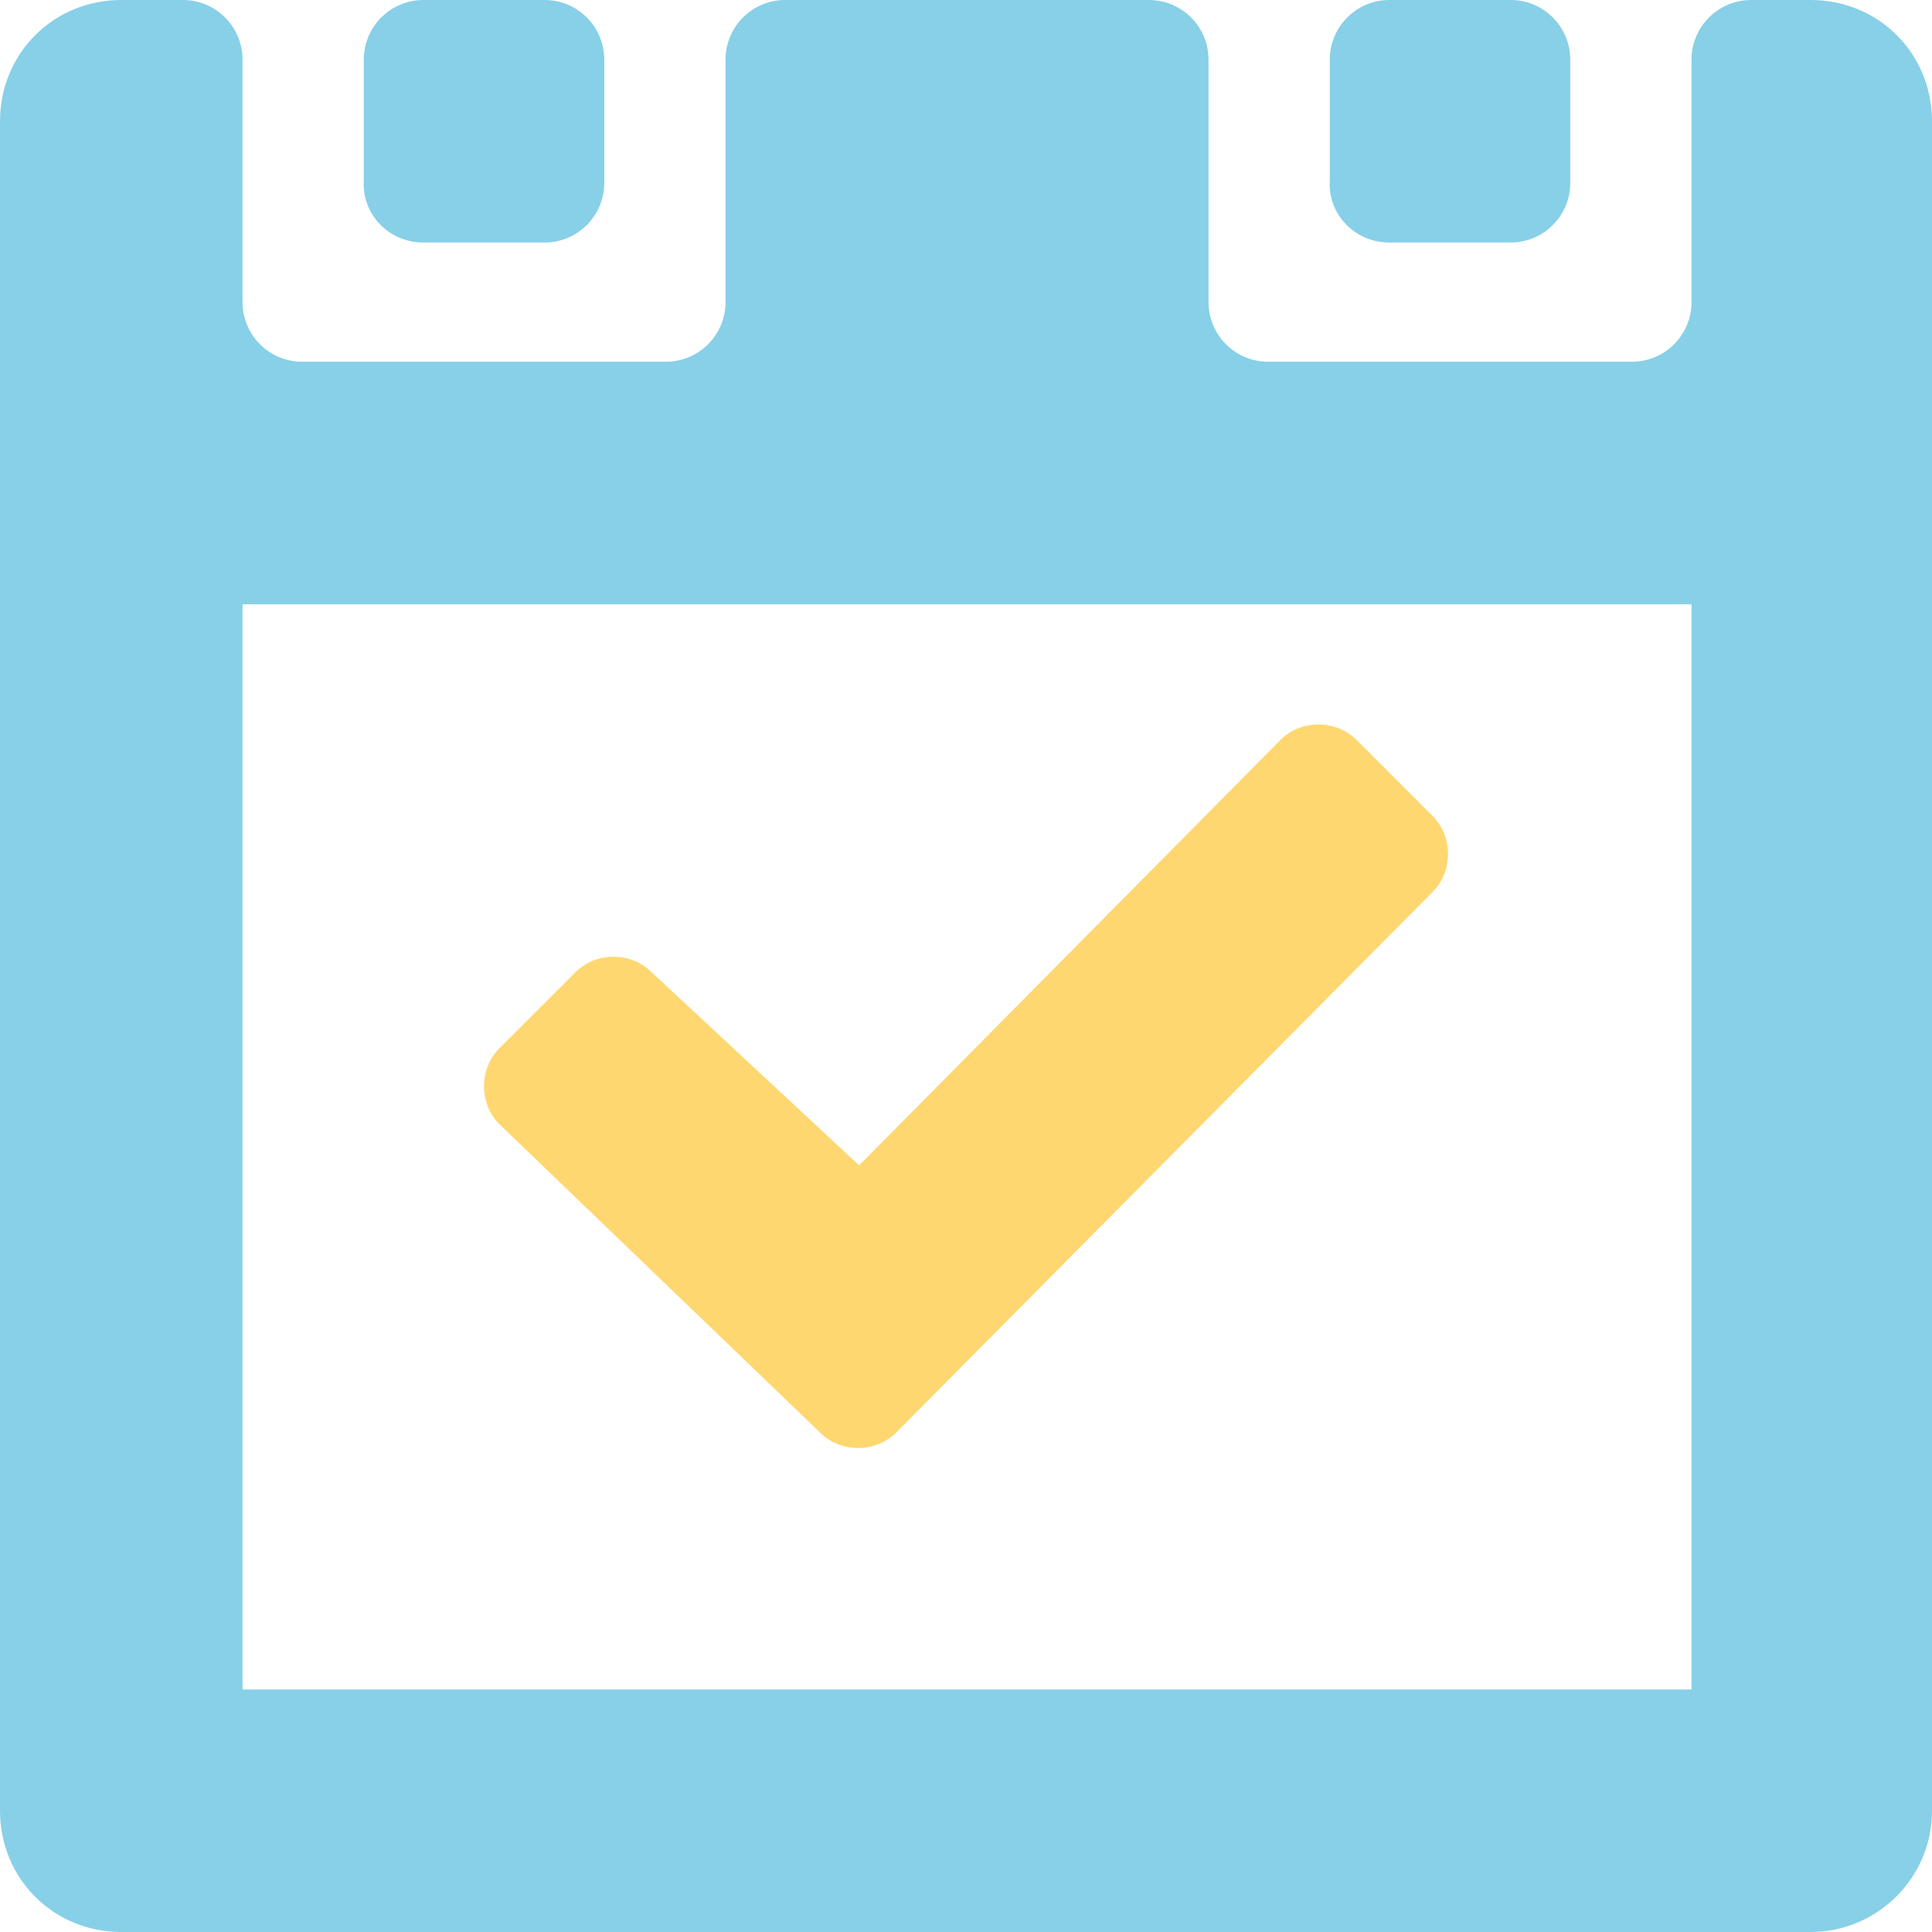 <svg xmlns="http://www.w3.org/2000/svg" viewBox="0 0 94 94"><style type="text/css">.st0{fill:#87D0E7;} .st1{fill:#FFD770;}</style><path class="st0" d="M20.6 11.8h5.9c1.6 0 2.9-1.3 2.9-2.9v-6c0-1.6-1.3-2.9-2.9-2.9h-5.9c-1.6 0-2.9 1.3-2.9 2.9v5.9c-.1 1.6 1.2 3 2.9 3zM67.6 11.8h5.9c1.6 0 2.9-1.3 2.9-2.9v-6c0-1.6-1.3-2.9-2.9-2.9h-5.9c-1.6 0-2.9 1.3-2.9 2.9v5.9c-.1 1.6 1.2 3 2.9 3zM88.1 0h-2.9c-1.6 0-2.9 1.3-2.9 2.9v11.8c0 1.6-1.3 2.9-2.9 2.9H61.7c-1.6 0-2.9-1.3-2.9-2.9V2.9c0-1.6-1.3-2.9-2.9-2.9H38.2c-1.6 0-2.9 1.3-2.9 2.9v11.8c0 1.6-1.3 2.9-2.9 2.9H14.7c-1.6 0-2.9-1.3-2.9-2.9V2.9c0-1.6-1.3-2.9-2.9-2.9h-3C2.6 0 0 2.6 0 5.9v82.2C0 91.4 2.6 94 5.9 94h82.2c3.2 0 5.9-2.6 5.9-5.9V5.9C94 2.6 91.4 0 88.1 0zm-5.9 82.2H11.8V29.4h70.5v52.8z"/><path class="st1" d="M39.9 69.7c1 1 2.7 1 3.7 0l26.1-26.3c1-1 1-2.7 0-3.7L66 36c-1-1-2.7-1-3.7 0L41.8 56.7l-10.1-9.4c-1-1-2.7-1-3.7 0L24.3 51c-1 1-1 2.7 0 3.7l15.6 15z"/></svg>

